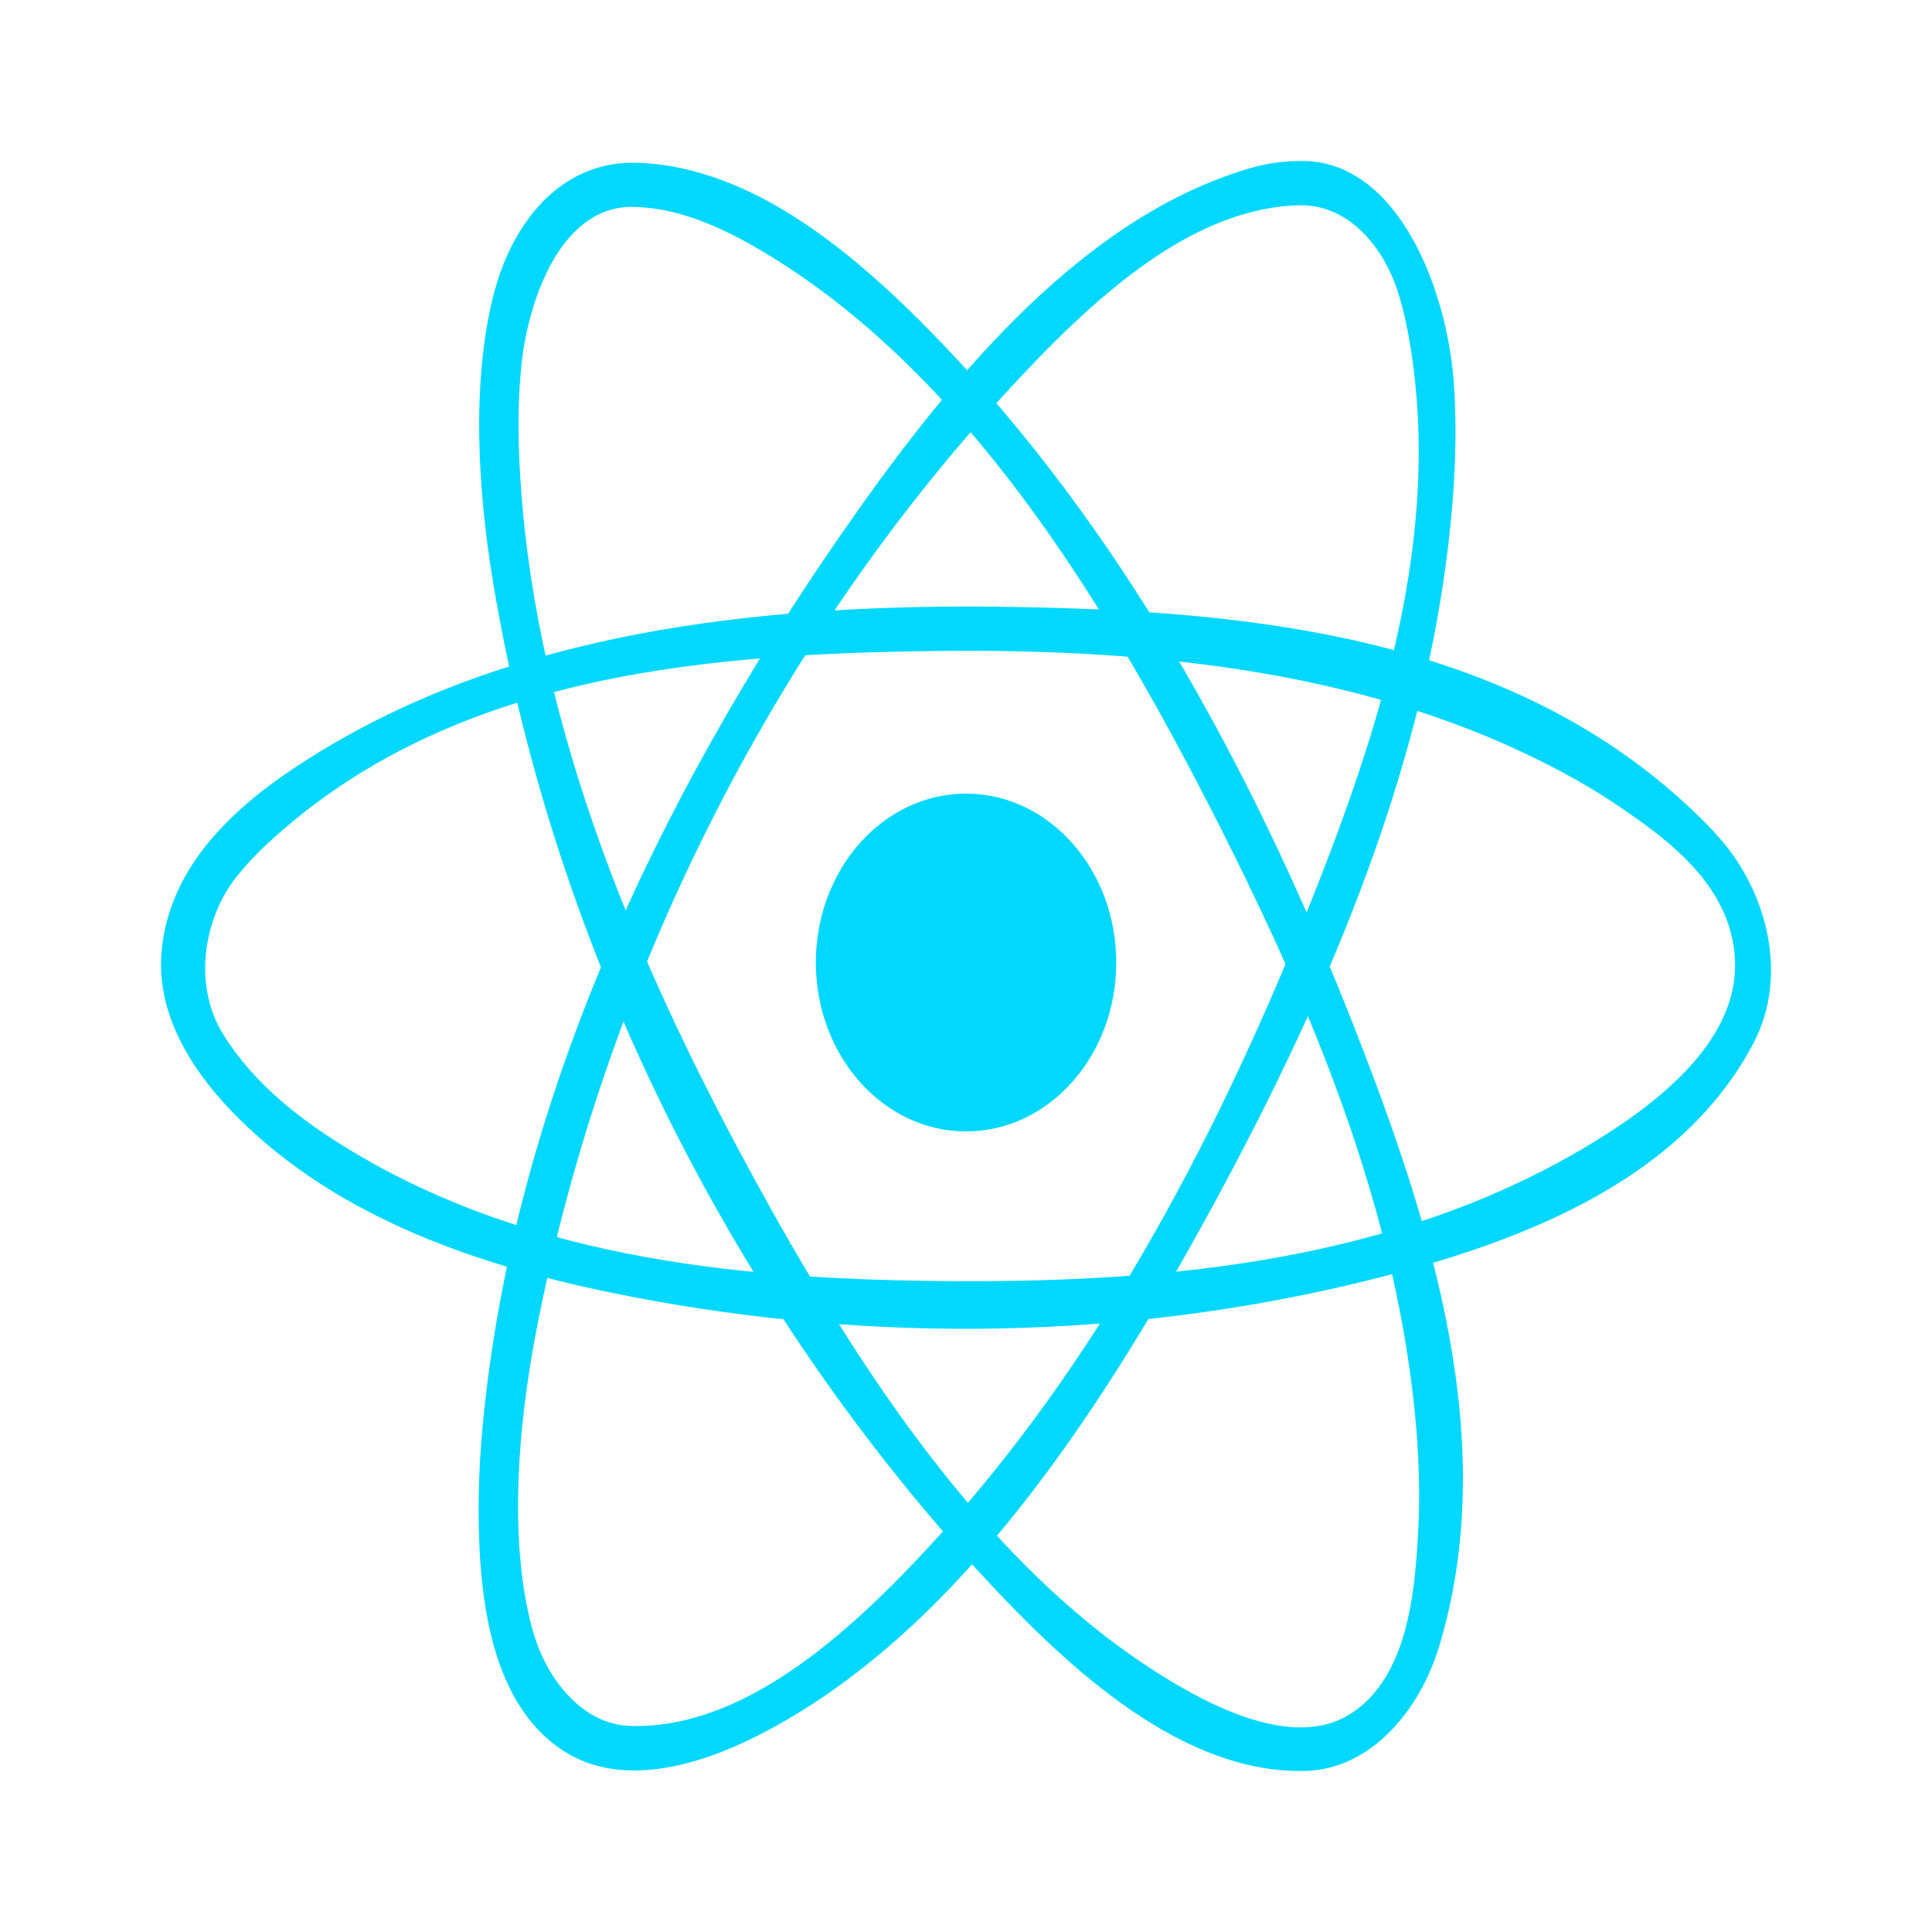 <svg width="120" height="120" viewBox="0 0 120 120" fill="none" xmlns="http://www.w3.org/2000/svg">
<rect width="120" height="120" fill="white"/>
<path d="M60.003 70.274C65.155 70.274 69.332 65.578 69.332 59.784C69.332 53.991 65.155 49.294 60.003 49.294C54.851 49.294 50.674 53.991 50.674 59.784C50.674 65.578 54.851 70.274 60.003 70.274Z" fill="#00D8FF"/>
<path fill-rule="evenodd" clip-rule="evenodd" d="M60.688 37.674C76.594 37.795 93.948 39.1 105.861 51.045C106.211 51.396 106.548 51.762 106.877 52.139C109.688 55.36 111.157 60.56 108.888 64.84C104.234 73.627 93.825 77.459 83.748 79.818C68.677 83.346 52.919 83.374 37.854 80.268C29.185 78.478 20.321 75.341 14.16 68.78C11.762 66.227 9.712 62.867 10.033 59.129C10.554 53.08 15.714 49.199 20.058 46.571C32.123 39.271 46.823 37.639 60.688 37.674ZM59.533 40.421C44.483 40.536 28.194 41.616 16.573 52.436C16.167 52.813 15.775 53.209 15.398 53.624C15.154 53.891 14.919 54.17 14.692 54.456C12.652 57.032 11.95 61.172 13.875 64.266C15.812 67.379 18.754 69.626 21.783 71.457C33.112 78.307 46.5 79.523 59.552 79.574C72.767 79.628 86.394 78.274 98.067 71.488C102.717 68.782 107.95 64.809 107.765 59.693C107.594 54.999 103.523 52.099 100.475 50.028C99.65 49.468 98.802 48.95 97.942 48.463C86.354 41.935 72.775 40.389 59.533 40.421Z" fill="#00D8FF"/>
<path fill-rule="evenodd" clip-rule="evenodd" d="M81.073 10.001C86.891 10.168 89.906 18.034 90.304 23.843C90.383 24.998 90.412 26.158 90.4 27.317C90.387 28.573 90.327 29.828 90.229 31.079C89.002 46.568 82.712 61.319 75.306 74.941C68.062 88.265 59.229 101.552 47.212 107.727C43.239 109.769 38.514 111.03 34.998 108.75C30.177 105.628 29.65 98.324 29.739 92.784C29.762 91.423 29.841 90.062 29.966 88.705C31.818 68.653 40.858 49.658 52.17 33.293C58.77 23.745 66.623 14.274 76.404 10.845C77.944 10.304 79.166 9.976 81.073 10.001ZM80.794 12.747C73.962 12.869 67.829 18.561 62.398 24.476C48.118 40.023 37.595 60.701 33.362 82.385C33.035 84.065 32.76 85.756 32.558 87.459C32.402 88.778 32.287 90.104 32.227 91.434C32.179 92.493 32.162 93.554 32.191 94.616C32.212 95.445 32.26 96.274 32.341 97.099C32.402 97.729 32.483 98.357 32.585 98.98C32.662 99.441 32.752 99.9 32.856 100.357C32.941 100.727 33.037 101.095 33.145 101.46C33.998 104.349 36.193 107.108 39.141 107.2C46.018 107.41 52.493 101.772 58.091 95.644C67.918 84.889 75.241 71.376 80.962 57.17C85.579 45.701 89.802 33.234 87.444 20.611C87.354 20.133 87.25 19.66 87.131 19.191C87.033 18.809 86.923 18.432 86.802 18.06C85.885 15.251 83.729 12.74 80.794 12.747Z" fill="#00D8FF"/>
<path fill-rule="evenodd" clip-rule="evenodd" d="M39.394 10.104C46.819 10.266 53.488 15.933 59.409 22.279C70.213 33.858 78.182 48.587 84.228 64.09C88.911 76.1 93.22 89.582 89.39 102.255C88.184 106.249 85.132 109.903 81.063 109.997C73.603 110.165 66.688 104.065 60.688 97.499C45.636 81.022 34.461 59.269 30.632 36.2C30.357 34.551 30.138 32.888 29.988 31.218C29.865 29.854 29.788 28.484 29.767 27.113C29.75 26.008 29.771 24.902 29.84 23.801C29.886 23.066 29.953 22.335 30.042 21.606C30.128 20.922 30.236 20.241 30.371 19.566C30.461 19.119 30.561 18.676 30.675 18.235C31.798 13.918 34.719 10.072 39.394 10.104ZM39.113 12.852C34.765 12.96 32.776 18.725 32.376 22.77C32.294 23.6 32.244 24.436 32.221 25.272C32.192 26.34 32.205 27.411 32.253 28.479C32.936 43.938 39.082 58.883 46.498 72.568C53.482 85.452 61.915 98.284 73.515 104.88C76.865 106.785 80.936 108.282 83.83 106.483C87.459 104.225 87.905 98.844 88.099 94.833C88.151 93.742 88.157 92.645 88.126 91.552C88.088 90.179 87.993 88.808 87.849 87.445C86.511 74.709 81.495 62.657 75.732 51.267C68.561 37.1 59.776 22.979 47.342 15.602C44.767 14.075 41.98 12.826 39.113 12.852Z" fill="#00D8FF"/>
</svg>
